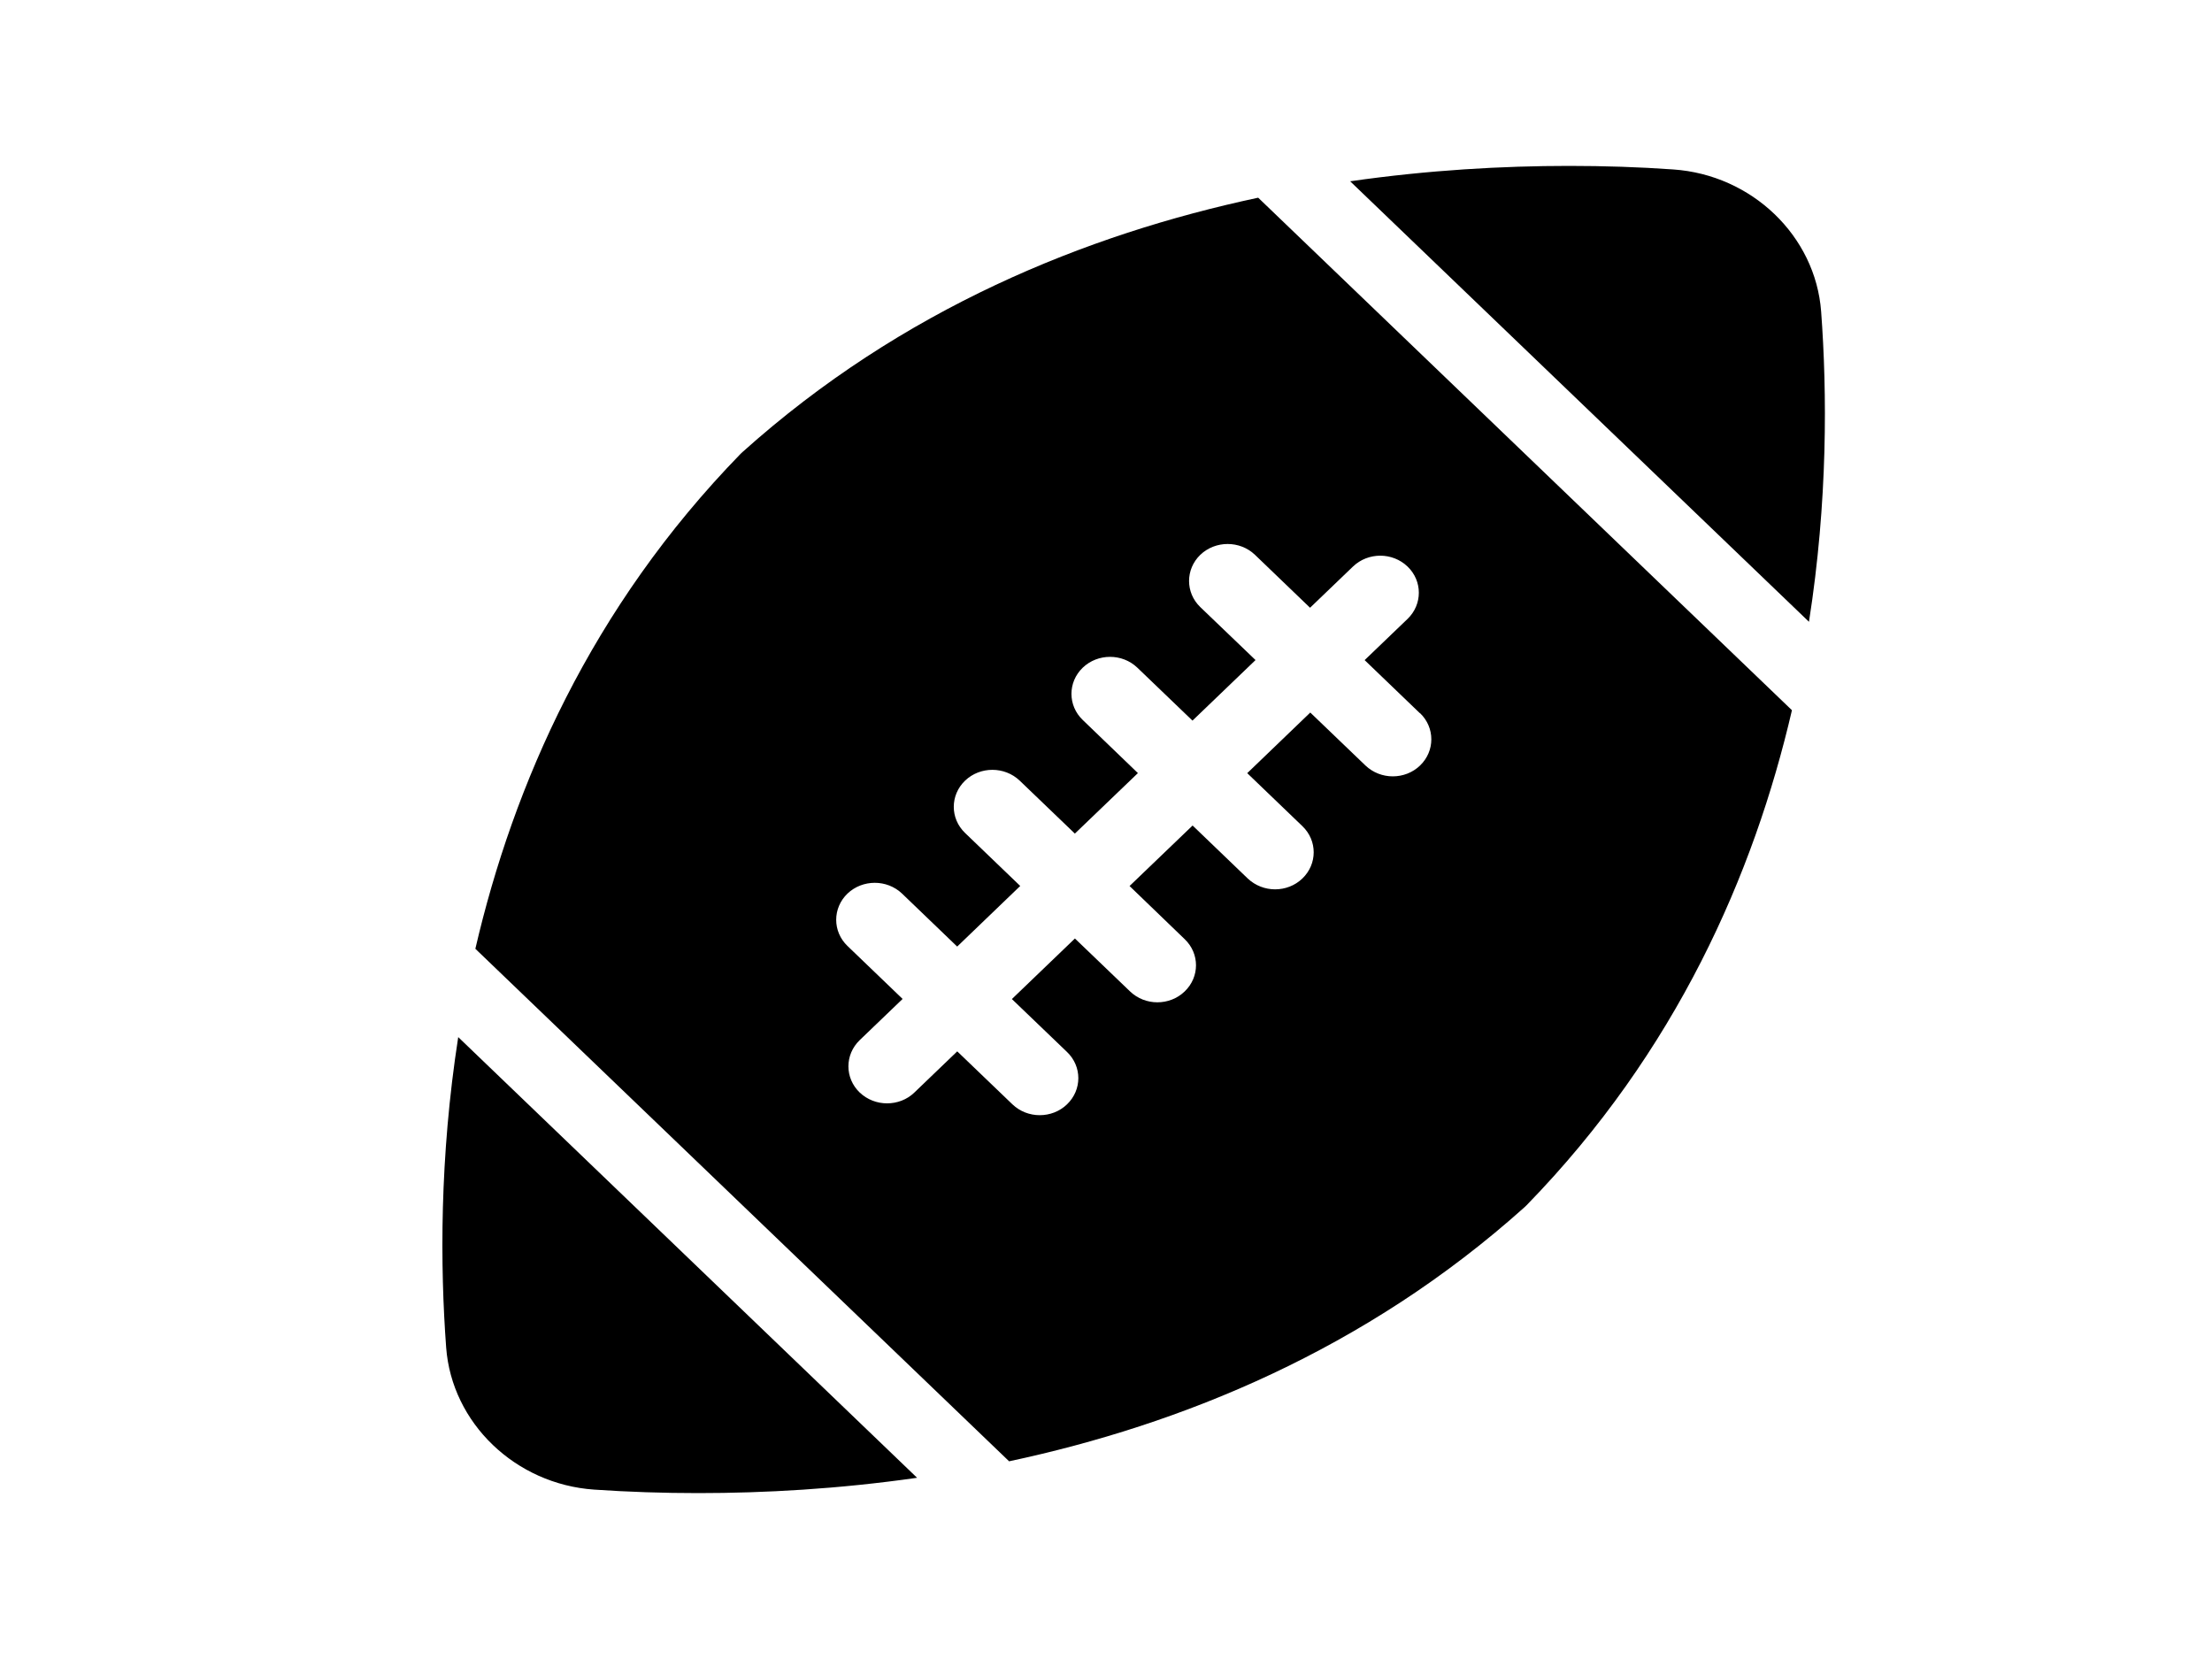 <svg viewBox="0 0 40 30" xmlns="http://www.w3.org/2000/svg" width="40" height="30"><path d="M24.416 3.278c1.42-.204 2.76-.278 3.957-.278.633 0 1.267.02 1.883.064 1.423.097 2.574 1.202 2.676 2.57.108 1.456.122 3.427-.22 5.61L24.417 3.28zM8.286 18.755c-.34 2.184-.326 4.155-.218 5.612.102 1.367 1.253 2.472 2.677 2.57.615.042 1.248.063 1.882.063 1.196 0 2.54-.074 3.957-.277l-8.297-7.968zm24.118-5.912c-.688 2.963-2.09 6.17-4.797 8.95l-.033.032c-2.883 2.588-6.215 3.937-9.326 4.6l-9.652-9.268c.688-2.963 2.09-6.17 4.796-8.95l.034-.032c2.883-2.588 6.215-3.937 9.326-4.6l9.652 9.268zm-6.73.052l-.997-.958.776-.745c.272-.262.272-.686 0-.947-.273-.262-.714-.262-.987 0l-.776.745-.997-.958c-.273-.26-.714-.26-.987 0-.272.262-.272.686 0 .947l.998.957-1.14 1.095-.998-.958c-.272-.26-.714-.26-.986 0-.273.262-.273.686 0 .947l.997.96-1.14 1.094-.998-.958c-.273-.26-.715-.26-.987 0-.273.262-.273.686 0 .947l.997.958-1.14 1.096-.997-.958c-.273-.26-.714-.26-.987 0-.272.262-.272.686 0 .947l.997.958-.776.745c-.272.262-.272.686 0 .947.137.13.315.196.494.196.18 0 .358-.064.494-.195l.776-.745.998.958c.136.13.314.196.493.196.18 0 .358-.065.494-.196.273-.262.273-.686 0-.947l-.997-.957 1.14-1.095.998.958c.136.13.314.196.493.196.178 0 .357-.065.493-.196.274-.262.274-.686 0-.947l-.996-.96 1.14-1.094.997.958c.138.13.316.196.495.196.178 0 .357-.065.493-.196.273-.262.273-.686 0-.947l-.997-.958 1.14-1.096.998.958c.137.13.315.196.494.196.178 0 .357-.065.493-.196.272-.262.272-.686 0-.947z"/></svg>